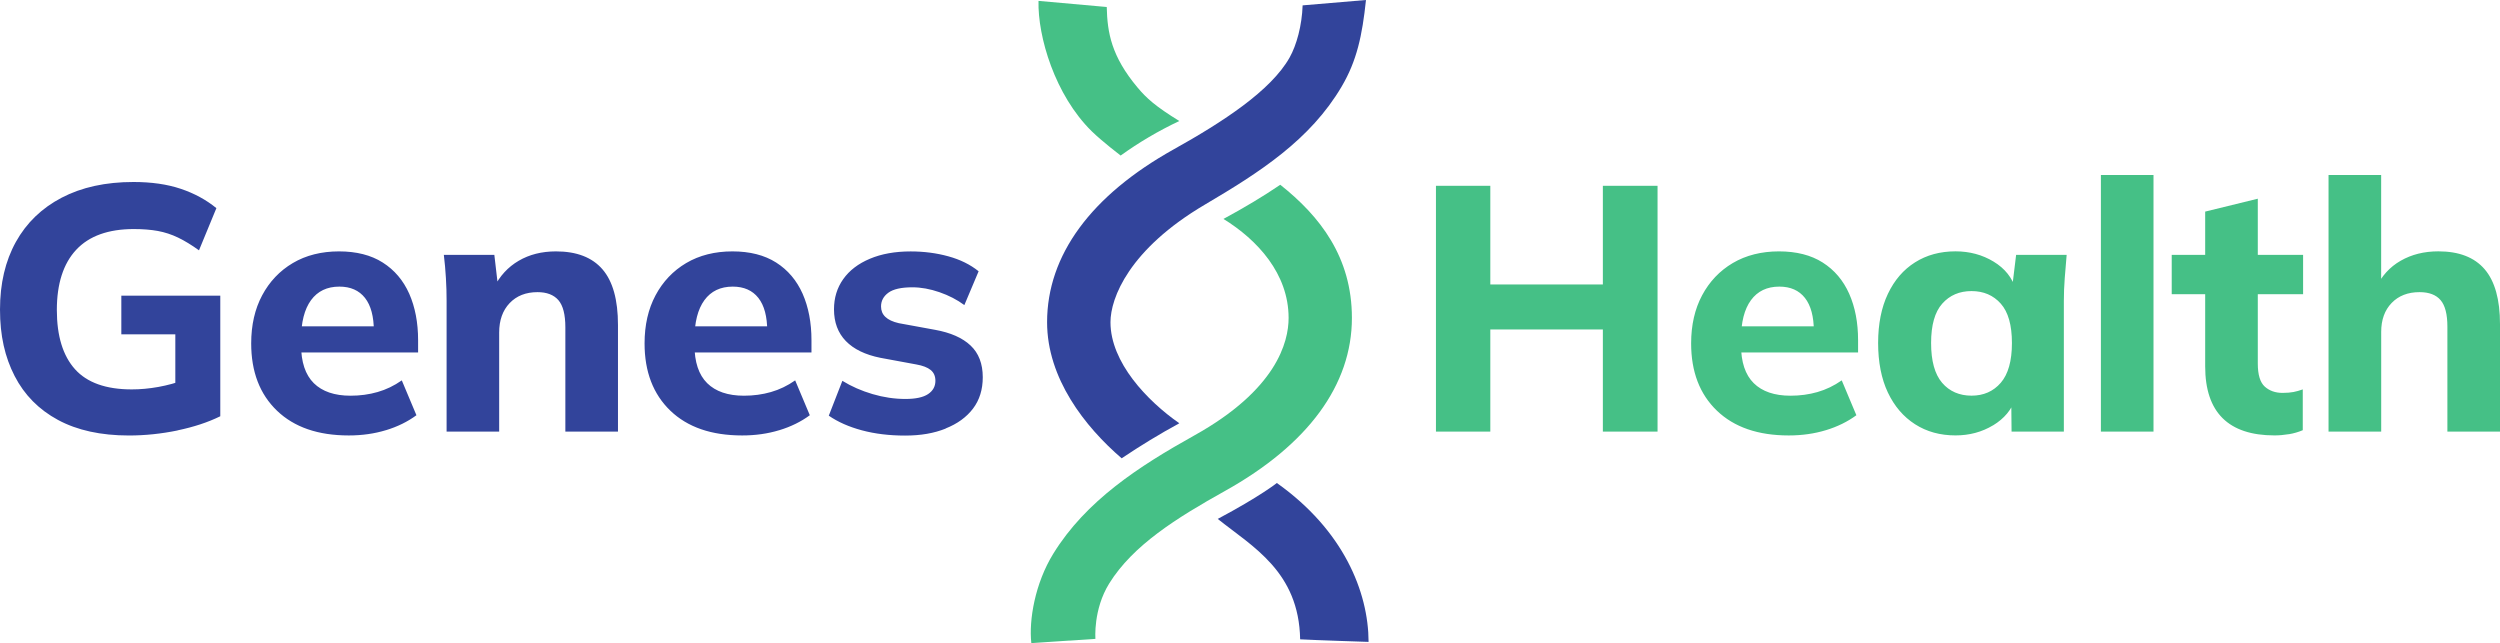 <svg width="346" height="89" viewBox="0 0 346 89" fill="none" xmlns="http://www.w3.org/2000/svg">
<path d="M130.878 59.298C132.498 58.656 133.764 57.739 134.665 56.551C135.565 55.363 136.015 53.916 136.015 52.21C136.015 50.341 135.452 48.877 134.327 47.819C133.202 46.755 131.558 46.034 129.409 45.646L124.395 44.728C123.557 44.537 122.938 44.244 122.538 43.861C122.133 43.478 121.936 42.994 121.936 42.414C121.936 41.643 122.274 41.007 122.949 40.512C123.624 40.016 124.733 39.763 126.28 39.763C127.467 39.763 128.717 39.988 130.017 40.438C131.322 40.889 132.47 41.486 133.466 42.223L135.441 37.545C134.282 36.61 132.886 35.923 131.243 35.473C129.606 35.023 127.867 34.797 126.033 34.797C123.877 34.797 121.998 35.135 120.394 35.811C118.785 36.486 117.558 37.426 116.703 38.631C115.847 39.836 115.425 41.232 115.425 42.809C115.425 44.61 115.971 46.074 117.063 47.2C118.154 48.326 119.747 49.097 121.835 49.519L126.803 50.437C127.704 50.594 128.373 50.853 128.807 51.208C129.24 51.563 129.46 52.058 129.46 52.706C129.46 53.477 129.122 54.09 128.447 54.541C127.771 54.991 126.725 55.216 125.312 55.216C123.799 55.216 122.285 54.991 120.754 54.541C119.229 54.09 117.839 53.482 116.584 52.706L114.705 57.53C115.96 58.397 117.485 59.073 119.286 59.557C121.086 60.041 123.078 60.283 125.267 60.283C127.456 60.283 129.263 59.962 130.883 59.315M107.857 59.54C109.449 59.056 110.856 58.369 112.077 57.468L110.051 52.644C108.993 53.387 107.874 53.922 106.697 54.259C105.527 54.597 104.278 54.766 102.961 54.766C100.744 54.766 99.044 54.186 97.874 53.032C96.704 51.872 96.113 50.105 96.113 47.723V46.952C96.113 44.604 96.574 42.803 97.486 41.547C98.403 40.292 99.714 39.667 101.414 39.667C102.955 39.667 104.137 40.191 104.959 41.232C105.78 42.279 106.185 43.811 106.185 45.837L107.007 45.162H95.19V48.782H112.308V47.093C112.308 44.649 111.897 42.505 111.081 40.652C110.259 38.806 109.038 37.365 107.418 36.334C105.791 35.304 103.777 34.792 101.363 34.792C98.949 34.792 96.788 35.332 94.97 36.407C93.153 37.483 91.74 38.975 90.727 40.872C89.715 42.769 89.208 44.987 89.208 47.526C89.208 51.45 90.401 54.552 92.776 56.838C95.156 59.123 98.465 60.266 102.713 60.266C104.548 60.266 106.259 60.024 107.845 59.54M69.085 59.731V46.029C69.085 44.323 69.569 42.966 70.531 41.953C71.499 40.939 72.782 40.433 74.392 40.433C75.675 40.433 76.642 40.804 77.284 41.542C77.925 42.285 78.246 43.535 78.246 45.308V59.731H85.528V44.97C85.528 41.497 84.813 38.93 83.384 37.275C81.955 35.619 79.805 34.792 76.946 34.792C74.983 34.792 73.266 35.225 71.786 36.092C70.306 36.959 69.164 38.198 68.365 39.808H68.945L68.416 35.27H61.427C61.556 36.334 61.652 37.404 61.714 38.479C61.781 39.56 61.809 40.607 61.809 41.638V59.731H69.091H69.085ZM53.413 59.54C55.006 59.056 56.413 58.369 57.634 57.468L55.608 52.644C54.55 53.387 53.43 53.922 52.254 54.259C51.078 54.597 49.834 54.766 48.518 54.766C46.301 54.766 44.601 54.186 43.431 53.032C42.26 51.872 41.669 50.105 41.669 47.723V46.952C41.669 44.604 42.131 42.803 43.042 41.547C43.96 40.292 45.271 39.667 46.97 39.667C48.512 39.667 49.694 40.191 50.515 41.232C51.337 42.279 51.742 43.811 51.742 45.837L52.564 45.162H40.747V48.782H57.865V47.093C57.865 44.649 57.454 42.505 56.638 40.652C55.816 38.806 54.595 37.365 52.969 36.334C51.348 35.304 49.328 34.792 46.914 34.792C44.5 34.792 42.339 35.332 40.527 36.407C38.709 37.483 37.297 38.975 36.284 40.872C35.271 42.769 34.765 44.987 34.765 47.526C34.765 51.45 35.952 54.552 38.333 56.838C40.713 59.123 44.022 60.266 48.264 60.266C50.099 60.266 51.81 60.024 53.402 59.54M24.58 59.562C26.814 59.095 28.783 58.448 30.488 57.609V40.917H16.792V46.271H24.265V55.436L25.615 52.542C24.394 52.993 23.156 53.33 21.901 53.556C20.646 53.781 19.425 53.893 18.238 53.893C14.67 53.893 12.048 52.959 10.377 51.095C8.705 49.232 7.867 46.496 7.867 42.893C7.867 39.29 8.756 36.486 10.545 34.572C12.329 32.658 14.991 31.701 18.525 31.701C19.78 31.701 20.888 31.791 21.85 31.966C22.818 32.146 23.747 32.45 24.647 32.883C25.547 33.317 26.51 33.902 27.54 34.645L29.948 28.807C28.53 27.648 26.887 26.758 25.007 26.128C23.128 25.497 20.945 25.188 18.474 25.188C14.614 25.188 11.305 25.914 8.536 27.361C5.768 28.807 3.658 30.851 2.195 33.486C0.732 36.126 0 39.245 0 42.848C0 46.451 0.675 49.418 2.026 52.041C3.376 54.665 5.38 56.691 8.03 58.121C10.68 59.551 13.956 60.272 17.844 60.272C20.095 60.272 22.334 60.035 24.574 59.574" fill="rgb(50, 68, 155)"/>
<path d="M329.558 59.731V45.932C329.558 44.261 330.042 42.926 331.004 41.93C331.966 40.933 333.255 40.432 334.864 40.432C336.181 40.432 337.154 40.804 337.779 41.541C338.409 42.279 338.719 43.501 338.719 45.206V59.731H346V44.868C346 41.457 345.291 38.923 343.879 37.268C342.461 35.613 340.322 34.786 337.464 34.786C335.506 34.786 333.767 35.219 332.253 36.086C330.739 36.953 329.603 38.209 328.832 39.852H329.552V24.219H322.27V59.731H329.558ZM316.773 60.097C317.448 59.984 318.089 59.798 318.703 59.539V53.893C318.253 54.056 317.825 54.174 317.425 54.253C317.02 54.332 316.514 54.377 315.906 54.377C314.91 54.377 314.088 54.084 313.447 53.51C312.805 52.93 312.479 51.872 312.479 50.324V40.719H318.748V35.27H312.479V27.501L305.197 29.285V35.27H300.566V40.719H305.197V50.706C305.197 53.893 306.002 56.28 307.606 57.873C309.215 59.466 311.612 60.26 314.792 60.26C315.433 60.26 316.092 60.204 316.767 60.091M298.045 24.224H290.764V59.737H298.045V24.224ZM268.784 52.975C267.771 51.787 267.264 49.952 267.264 47.475C267.264 44.998 267.777 43.18 268.806 42.026C269.836 40.866 271.187 40.286 272.858 40.286C274.529 40.286 275.88 40.866 276.909 42.026C277.939 43.185 278.451 44.998 278.451 47.475C278.451 49.952 277.934 51.787 276.909 52.975C275.88 54.169 274.529 54.76 272.858 54.76C271.187 54.76 269.797 54.163 268.784 52.975ZM275.852 58.864C277.393 57.929 278.423 56.691 278.935 55.148H278.356L278.401 59.731H285.637V41.637C285.637 40.607 285.677 39.554 285.761 38.479C285.84 37.404 285.93 36.334 286.026 35.27H279.031L278.451 40.044H278.98C278.496 38.434 277.478 37.156 275.919 36.21C274.36 35.264 272.599 34.786 270.641 34.786C268.519 34.786 266.657 35.292 265.047 36.306C263.438 37.319 262.183 38.772 261.283 40.674C260.382 42.572 259.932 44.84 259.932 47.475C259.932 50.11 260.382 52.429 261.283 54.326C262.183 56.224 263.438 57.687 265.047 58.718C266.657 59.748 268.519 60.26 270.641 60.26C272.571 60.26 274.304 59.793 275.852 58.858M252.701 59.539C254.294 59.055 255.701 58.368 256.922 57.468L254.896 52.643C253.832 53.386 252.718 53.921 251.542 54.259C250.366 54.597 249.122 54.766 247.806 54.766C245.588 54.766 243.889 54.186 242.719 53.032C241.542 51.872 240.957 50.104 240.957 47.723V46.952C240.957 44.604 241.413 42.802 242.33 41.547C243.248 40.292 244.559 39.667 246.258 39.667C247.8 39.667 248.982 40.19 249.803 41.232C250.625 42.279 251.036 43.816 251.036 45.837L251.857 45.161H240.04V48.781H257.158V47.092C257.158 44.649 256.747 42.504 255.926 40.652C255.104 38.805 253.883 37.364 252.262 36.334C250.642 35.304 248.621 34.791 246.207 34.791C243.793 34.791 241.633 35.332 239.815 36.407C237.997 37.482 236.585 38.974 235.572 40.871C234.559 42.769 234.053 44.987 234.053 47.526C234.053 51.45 235.24 54.552 237.62 56.837C240.001 59.123 243.315 60.266 247.558 60.266C249.392 60.266 251.103 60.024 252.696 59.539M206.26 59.731V45.595H221.836V59.731H229.405V25.716H221.836V39.368H206.26V25.716H198.736V59.731H206.26Z" fill="#45C086"/>
<path d="M163.222 58.577C160.493 60.063 157.831 61.685 155.237 63.43C150.139 59.044 144.917 52.367 144.917 44.593C144.917 35.326 150.983 27.051 162.468 20.655C169.21 16.895 175.9 12.554 178.483 7.96C179.451 6.238 180.188 3.535 180.284 0.743L189.051 0C188.533 4.926 187.785 8.405 185.697 11.957C181.331 19.383 174.319 23.859 166.739 28.329C156.278 34.499 153.69 41.232 153.69 44.599C153.69 50.149 158.76 55.475 163.222 58.583" fill="rgb(50, 68, 155)"/>
<path d="M169.322 30.299C174.038 33.204 178.343 37.888 178.343 44.002C178.343 47.368 176.649 53.944 165.293 60.266C157.606 64.55 150.291 69.302 145.772 76.637C143.24 80.747 142.385 85.819 142.734 89L151.608 88.42C151.608 88.42 151.276 84.361 153.515 80.753C156.796 75.466 162.817 71.7 169.553 67.939C181.032 61.538 187.104 53.269 187.104 44.002C187.104 35.586 182.687 29.928 177.189 25.57C174.792 27.203 172.147 28.774 169.317 30.305L169.322 30.299Z" fill="#45C086"/>
<path d="M153.173 0.963C153.257 4.515 153.808 7.786 157.438 12.115C158.67 13.585 159.908 14.711 163.217 16.748C160.308 18.122 157.607 19.721 155.097 21.528C155.097 21.528 152.509 19.552 151.102 18.173C145.992 13.157 143.606 5.039 143.73 0.124C143.73 0.124 152.216 0.895 153.173 0.968V0.963Z" fill="#45C086"/>
<path d="M189.412 88.842C189.39 81.929 185.946 73.389 176.717 66.847C176.717 66.847 174.41 68.694 168.535 71.818C173.369 75.68 179.767 79.109 179.941 88.482C181.962 88.6 189.406 88.837 189.406 88.837H189.412V88.842Z" fill="rgb(50, 68, 155)"/>
</svg>
